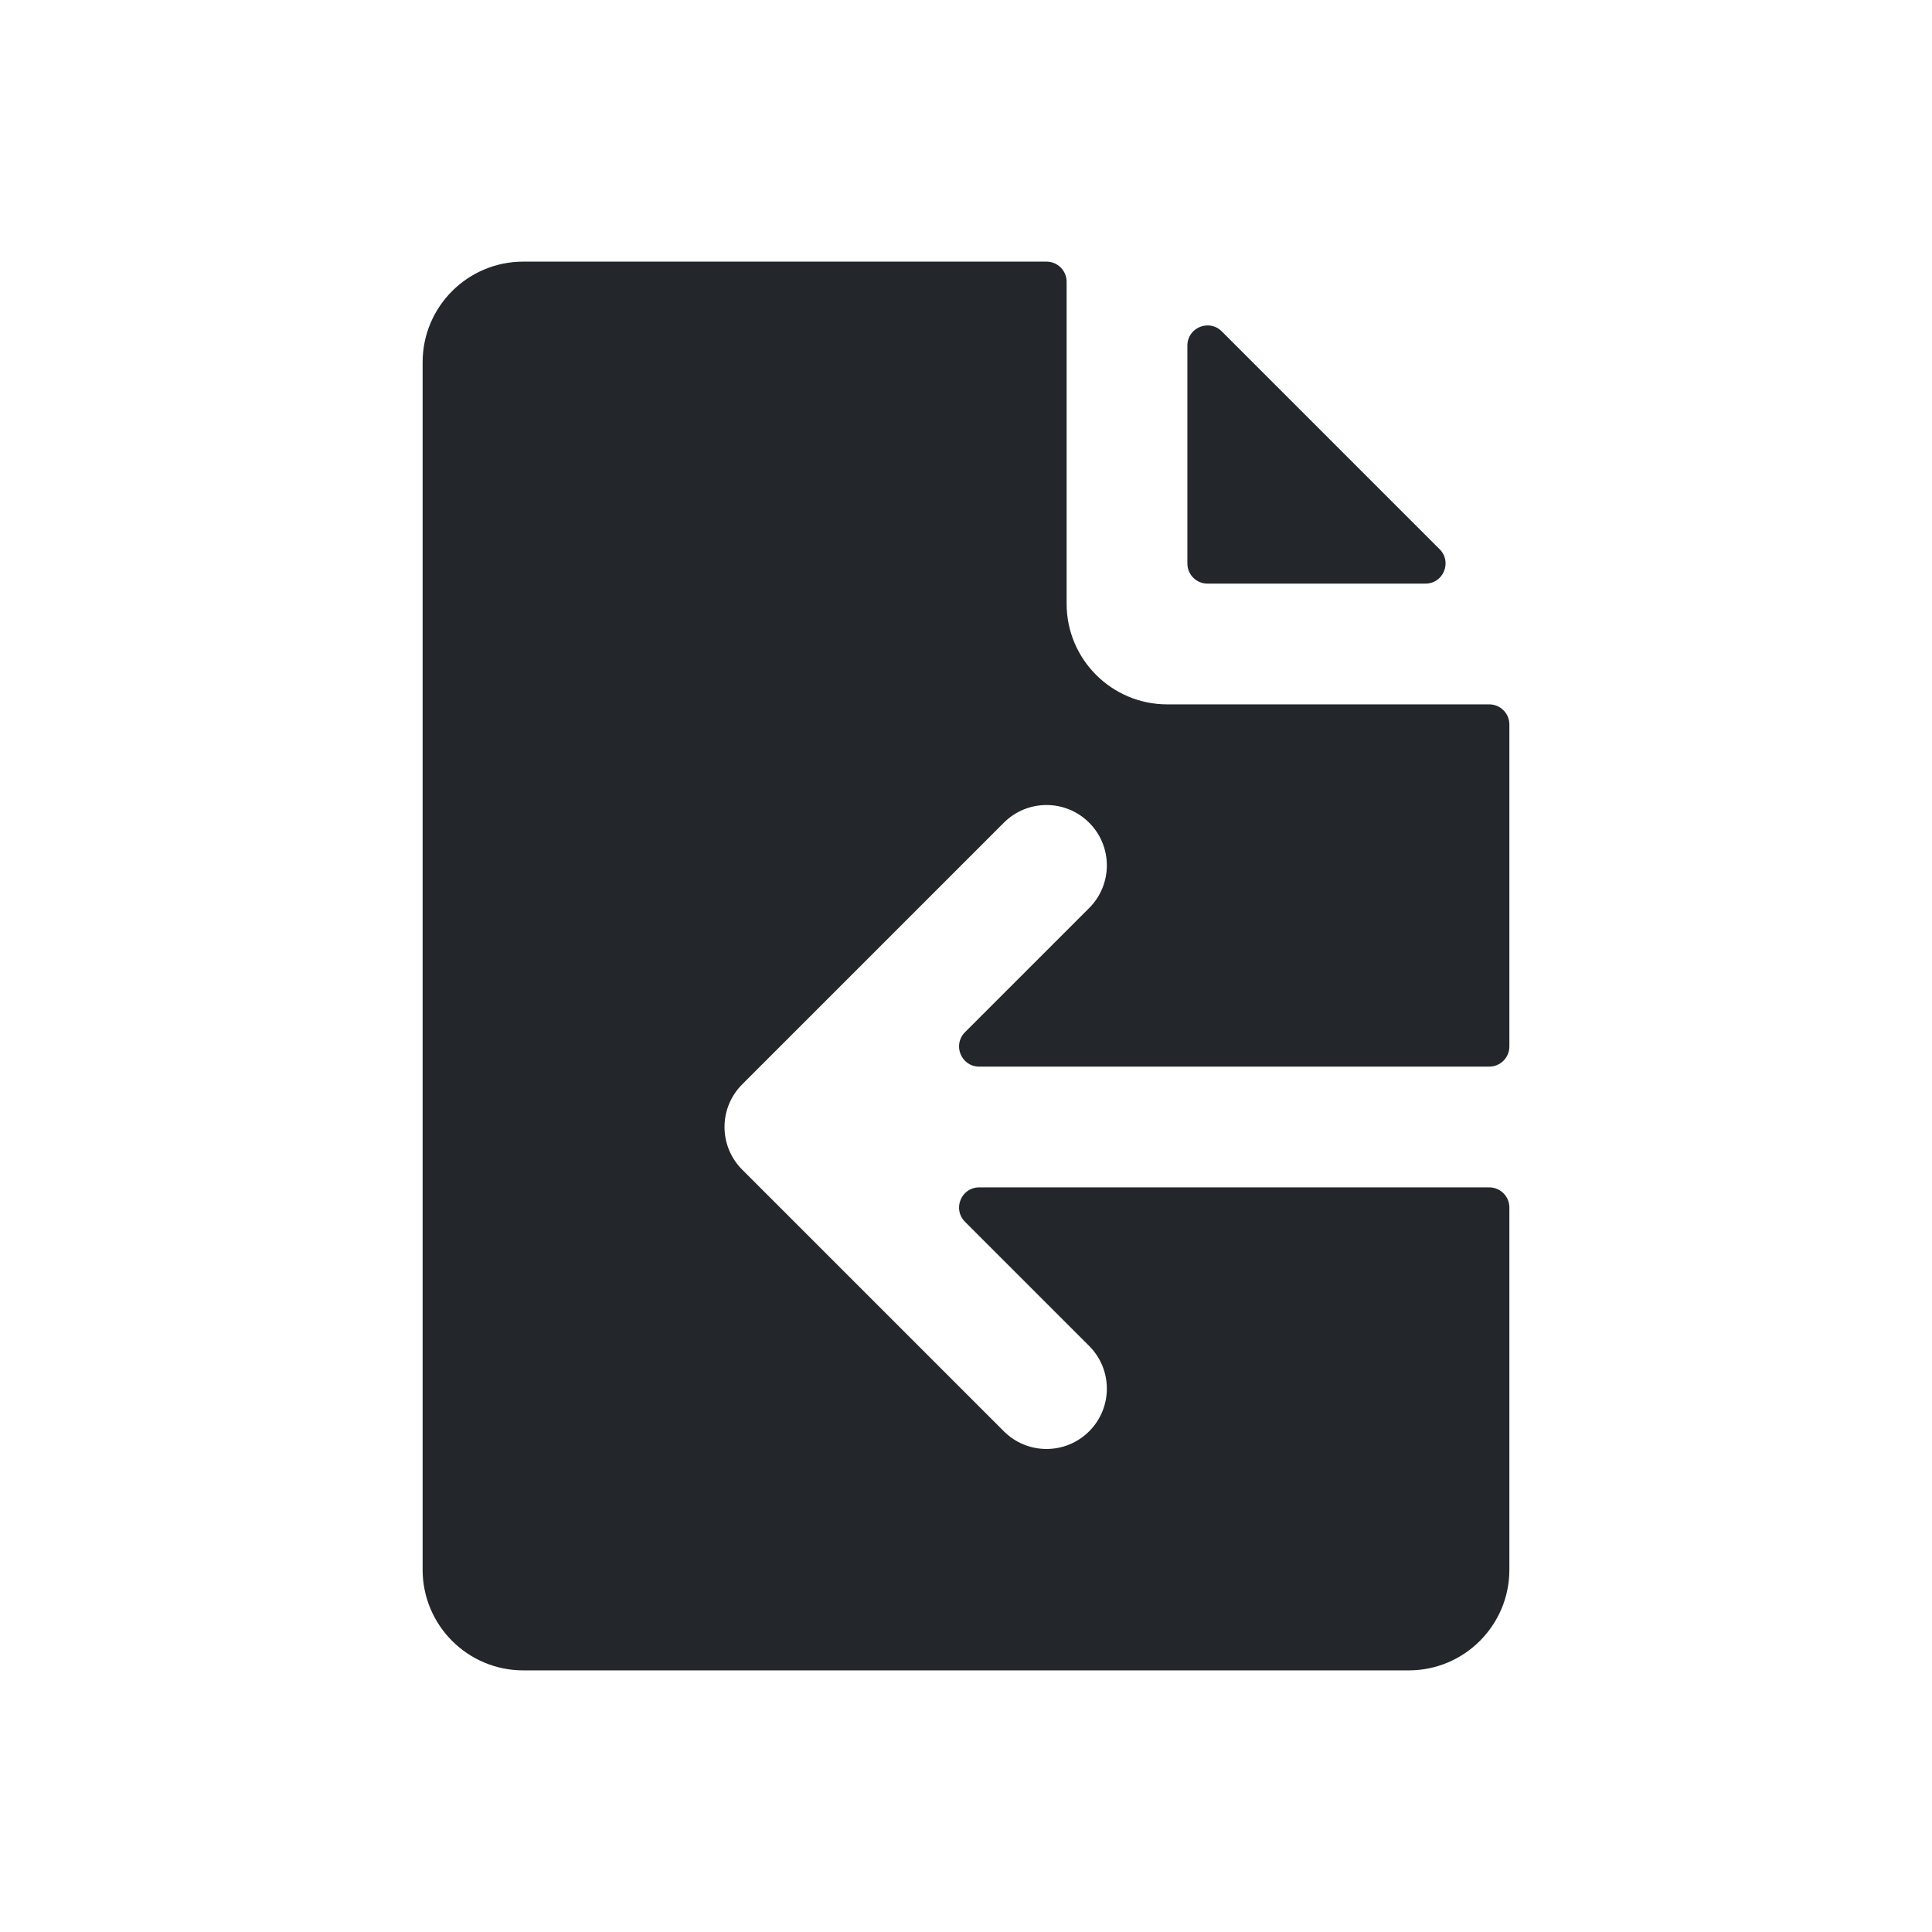 <svg width="24" height="24" viewBox="0 0 24 24" fill="none" xmlns="http://www.w3.org/2000/svg">
<path fill-rule="evenodd" clip-rule="evenodd" d="M13.25 7.5V3.5C13.25 3.362 13.138 3.25 13 3.25H6.5C5.81 3.25 5.25 3.81 5.25 4.5V19.5C5.25 20.19 5.81 20.75 6.5 20.75H17.5C18.19 20.75 18.75 20.19 18.75 19.5V15C18.75 14.862 18.638 14.75 18.5 14.75H12.164C11.941 14.75 11.83 15.019 11.987 15.177L13.53 16.72C13.823 17.013 13.823 17.487 13.53 17.78C13.237 18.073 12.763 18.073 12.47 17.78L9.22 14.53C8.927 14.237 8.927 13.763 9.22 13.47L12.47 10.22C12.763 9.927 13.237 9.927 13.53 10.22C13.823 10.513 13.823 10.987 13.53 11.28L11.987 12.823C11.83 12.981 11.941 13.25 12.164 13.25H18.5C18.638 13.25 18.75 13.138 18.75 13V9C18.75 8.862 18.638 8.75 18.5 8.75H14.5C13.81 8.75 13.25 8.19 13.25 7.5ZM15 7.25C14.862 7.25 14.75 7.138 14.75 7V4.293C14.75 4.07 15.019 3.959 15.177 4.116L17.884 6.823C18.041 6.981 17.93 7.25 17.707 7.25H15Z" fill="#23262A"/>
</svg>
